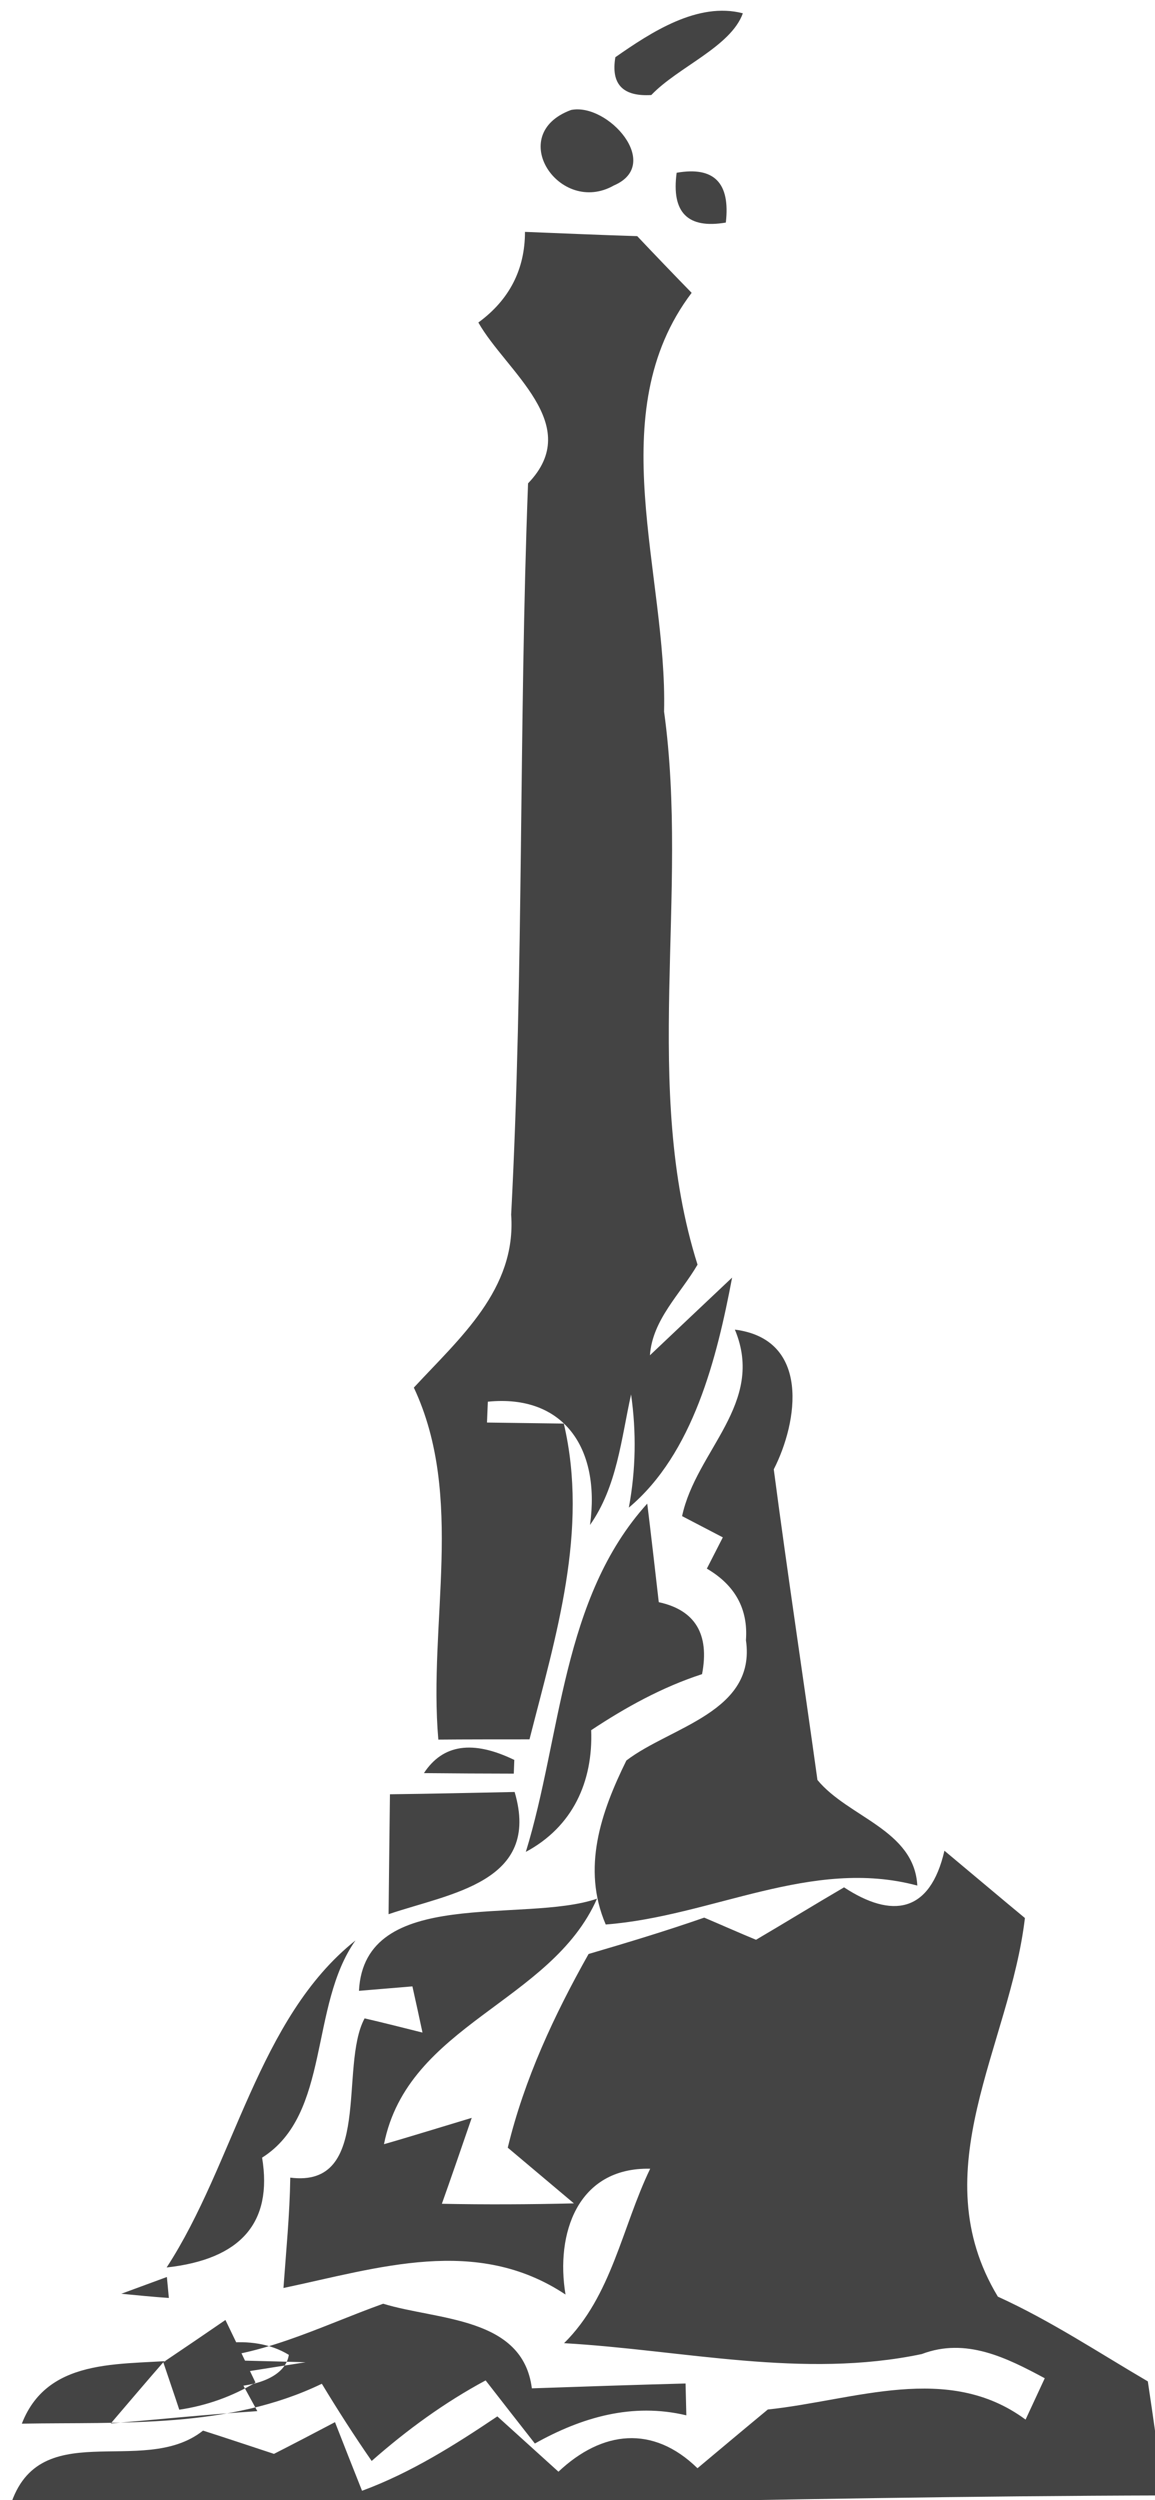 <svg
  xmlns="http://www.w3.org/2000/svg"
  width="34.18"
  height="73.925"
  id="sunken-ships-monument"
  viewBox="0 0 11.826 38.145"
  version="1.1"
  fill="#444444">
  <path
     d="m 6.139,0.886 0.352,-0.013 c -0.069,0.409 0.111,0.603 0.549,0.577 0.405,-0.426 1.214,-0.735 1.398,-1.247 -0.689,-0.18 -1.406,0.293 -1.947,0.67 m -0.021,1.956 c 0.747,-0.321 -0.094,-1.264 -0.655,-1.151 -1.013,0.373 -0.175,1.623 0.655,1.151 m 0.957,-0.193 c -0.082,0.606 0.168,0.859 0.751,0.76 0.07,-0.606 -0.179,-0.86 -0.751,-0.76 m -2.316,0.902 c 0,0.571 -0.237,1.036 -0.712,1.383 0.425,0.748 1.623,1.558 0.759,2.454 -0.142,3.713 -0.064,7.443 -0.258,11.158 0.082,1.139 -0.786,1.883 -1.486,2.639 0.782,1.666 0.219,3.592 0.374,5.371 0.348,-0.004 1.044,-0.004 1.392,-0.004 0.4,-1.572 0.907,-3.184 0.524,-4.818 -0.292,-0.004 -0.88,-0.012 -1.173,-0.016 0.004,-0.082 0.009,-0.242 0.013,-0.318 1.148,-0.115 1.724,0.699 1.56,1.881 0.413,-0.586 0.477,-1.314 0.627,-1.992 0.082,0.576 0.073,1.15 -0.034,1.727 0.984,-0.824 1.345,-2.285 1.577,-3.51 -0.314,0.295 -0.941,0.889 -1.255,1.186 0.038,-0.545 0.468,-0.938 0.727,-1.383 -0.856,-2.707 -0.125,-5.645 -0.511,-8.438 0.052,-2.104 -0.972,-4.55 0.421,-6.39 -0.211,-0.215 -0.625,-0.646 -0.831,-0.865 -0.571,-0.017 -1.142,-0.043 -1.714,-0.065 m 3.205,16.749 c 0.47,1.125 -0.592,1.842 -0.806,2.846 0.155,0.08 0.468,0.244 0.622,0.324 l -0.244,0.477 c 0.434,0.254 0.632,0.619 0.597,1.092 0.159,1.098 -1.152,1.32 -1.826,1.836 -0.388,0.787 -0.684,1.643 -0.315,2.502 1.625,-0.125 3.142,-1.027 4.758,-0.594 -0.047,-0.852 -1.053,-1.039 -1.525,-1.611 -0.219,-1.578 -0.459,-3.158 -0.667,-4.74 0.371,-0.724 0.563,-1.984 -0.594,-2.132 m -3.192,7.969 c 0.718,-0.385 1.027,-1.072 0.998,-1.857 0.528,-0.35 1.087,-0.658 1.693,-0.855 0.116,-0.609 -0.104,-0.977 -0.661,-1.098 -0.043,-0.377 -0.129,-1.129 -0.176,-1.504 -1.309,1.445 -1.309,3.542 -1.854,5.314 m -1.556,-1.202 c 0.345,0.004 1.026,0.008 1.372,0.008 l 0.008,-0.209 c -0.632,-0.306 -1.091,-0.24 -1.38,0.201 m -0.519,0.323 c -0.005,0.459 -0.017,1.371 -0.021,1.83 0.937,-0.32 2.333,-0.484 1.925,-1.865 -0.637,0.013 -1.269,0.027 -1.904,0.035 m 5.59,2.22 c -0.197,-0.08 -0.592,-0.254 -0.791,-0.338 -0.583,0.203 -1.173,0.381 -1.766,0.555 -0.525,0.932 -0.981,1.908 -1.234,2.955 0.25,0.211 0.757,0.637 1.01,0.85 -0.67,0.016 -1.345,0.02 -2.016,0.006 0.117,-0.326 0.344,-0.984 0.456,-1.311 -0.334,0.1 -1.005,0.307 -1.34,0.402 0.365,-1.832 2.55,-2.156 3.253,-3.746 -1.117,0.385 -3.554,-0.201 -3.635,1.406 l 0.816,-0.068 c 0.04,0.176 0.116,0.527 0.154,0.705 -0.224,-0.057 -0.661,-0.166 -0.884,-0.217 -0.396,0.734 0.133,2.592 -1.135,2.43 -0.008,0.563 -0.064,1.121 -0.104,1.684 1.449,-0.305 2.949,-0.803 4.307,0.1 -0.154,-0.924 0.18,-1.943 1.293,-1.92 -0.43,0.889 -0.585,1.941 -1.315,2.662 1.817,0.104 3.649,0.547 5.462,0.166 0.674,-0.256 1.293,0.055 1.878,0.369 -0.072,0.158 -0.221,0.473 -0.293,0.631 -1.186,-0.877 -2.612,-0.293 -3.936,-0.154 -0.357,0.295 -0.718,0.598 -1.074,0.896 -0.68,-0.664 -1.457,-0.574 -2.123,0.053 -0.232,-0.211 -0.701,-0.633 -0.933,-0.844 -0.653,0.439 -1.323,0.861 -2.066,1.135 -0.104,-0.26 -0.311,-0.785 -0.413,-1.047 -0.232,0.123 -0.697,0.365 -0.932,0.484 -0.362,-0.119 -0.723,-0.24 -1.083,-0.355 -0.929,0.738 -2.558,-0.283 -2.965,1.223 5.878,-0.012 11.757,-0.219 17.637,-0.234 -0.077,-0.58 -0.158,-1.16 -0.245,-1.74 -0.757,-0.443 -1.491,-0.93 -2.29,-1.293 -1.165,-1.928 0.185,-3.826 0.413,-5.777 -0.306,-0.252 -0.92,-0.77 -1.229,-1.027 -0.22,0.955 -0.804,1.037 -1.533,0.559 -0.45,0.263 -0.896,0.537 -1.344,0.8 m -9,5 c 1.134,-0.125 1.621,-0.684 1.458,-1.676 1.049,-0.662 0.718,-2.316 1.426,-3.314 -1.491,1.184 -1.848,3.401 -2.884,4.99 m 0.004,0.145 0.03,0.32 c -0.179,-0.011 -0.544,-0.046 -0.726,-0.064 m 1,1 c -0.902,0.107 -2.105,-0.084 -2.519,0.982 1.538,-0.027 3.159,0.078 4.581,-0.609 0.242,0.4 0.494,0.793 0.761,1.178 0.537,-0.473 1.114,-0.893 1.74,-1.229 0.188,0.242 0.563,0.723 0.752,0.963 0.714,-0.4 1.488,-0.627 2.313,-0.43 l -0.012,-0.486 c -0.783,0.021 -1.565,0.047 -2.347,0.074 -0.138,-1.096 -1.444,-1.037 -2.27,-1.291 -0.98,0.35 -1.928,0.854 -2.999,0.848 0.604,0.014 1.207,0.027 1.814,0.045 -0.268,0.043 -0.793,0.123 -1.053,0.168 l 0.316,0.578 c -0.748,0.049 -1.494,0.125 -2.238,0.188 0.201,-0.235 0.599,-0.703 0.802,-0.934 0.236,-0.158 0.709,-0.48 0.949,-0.645 0.117,0.242 0.344,0.713 0.459,0.955 -0.355,0.211 -0.744,0.352 -1.164,0.414 -0.059,-0.181 -0.184,-0.543 -0.244,-0.724 0.563,-0.285 1.346,-0.461 1.917,-0.113 -0.099,0.65 -1.711,0.615 -1.917,0.113 z"/>
</svg>
